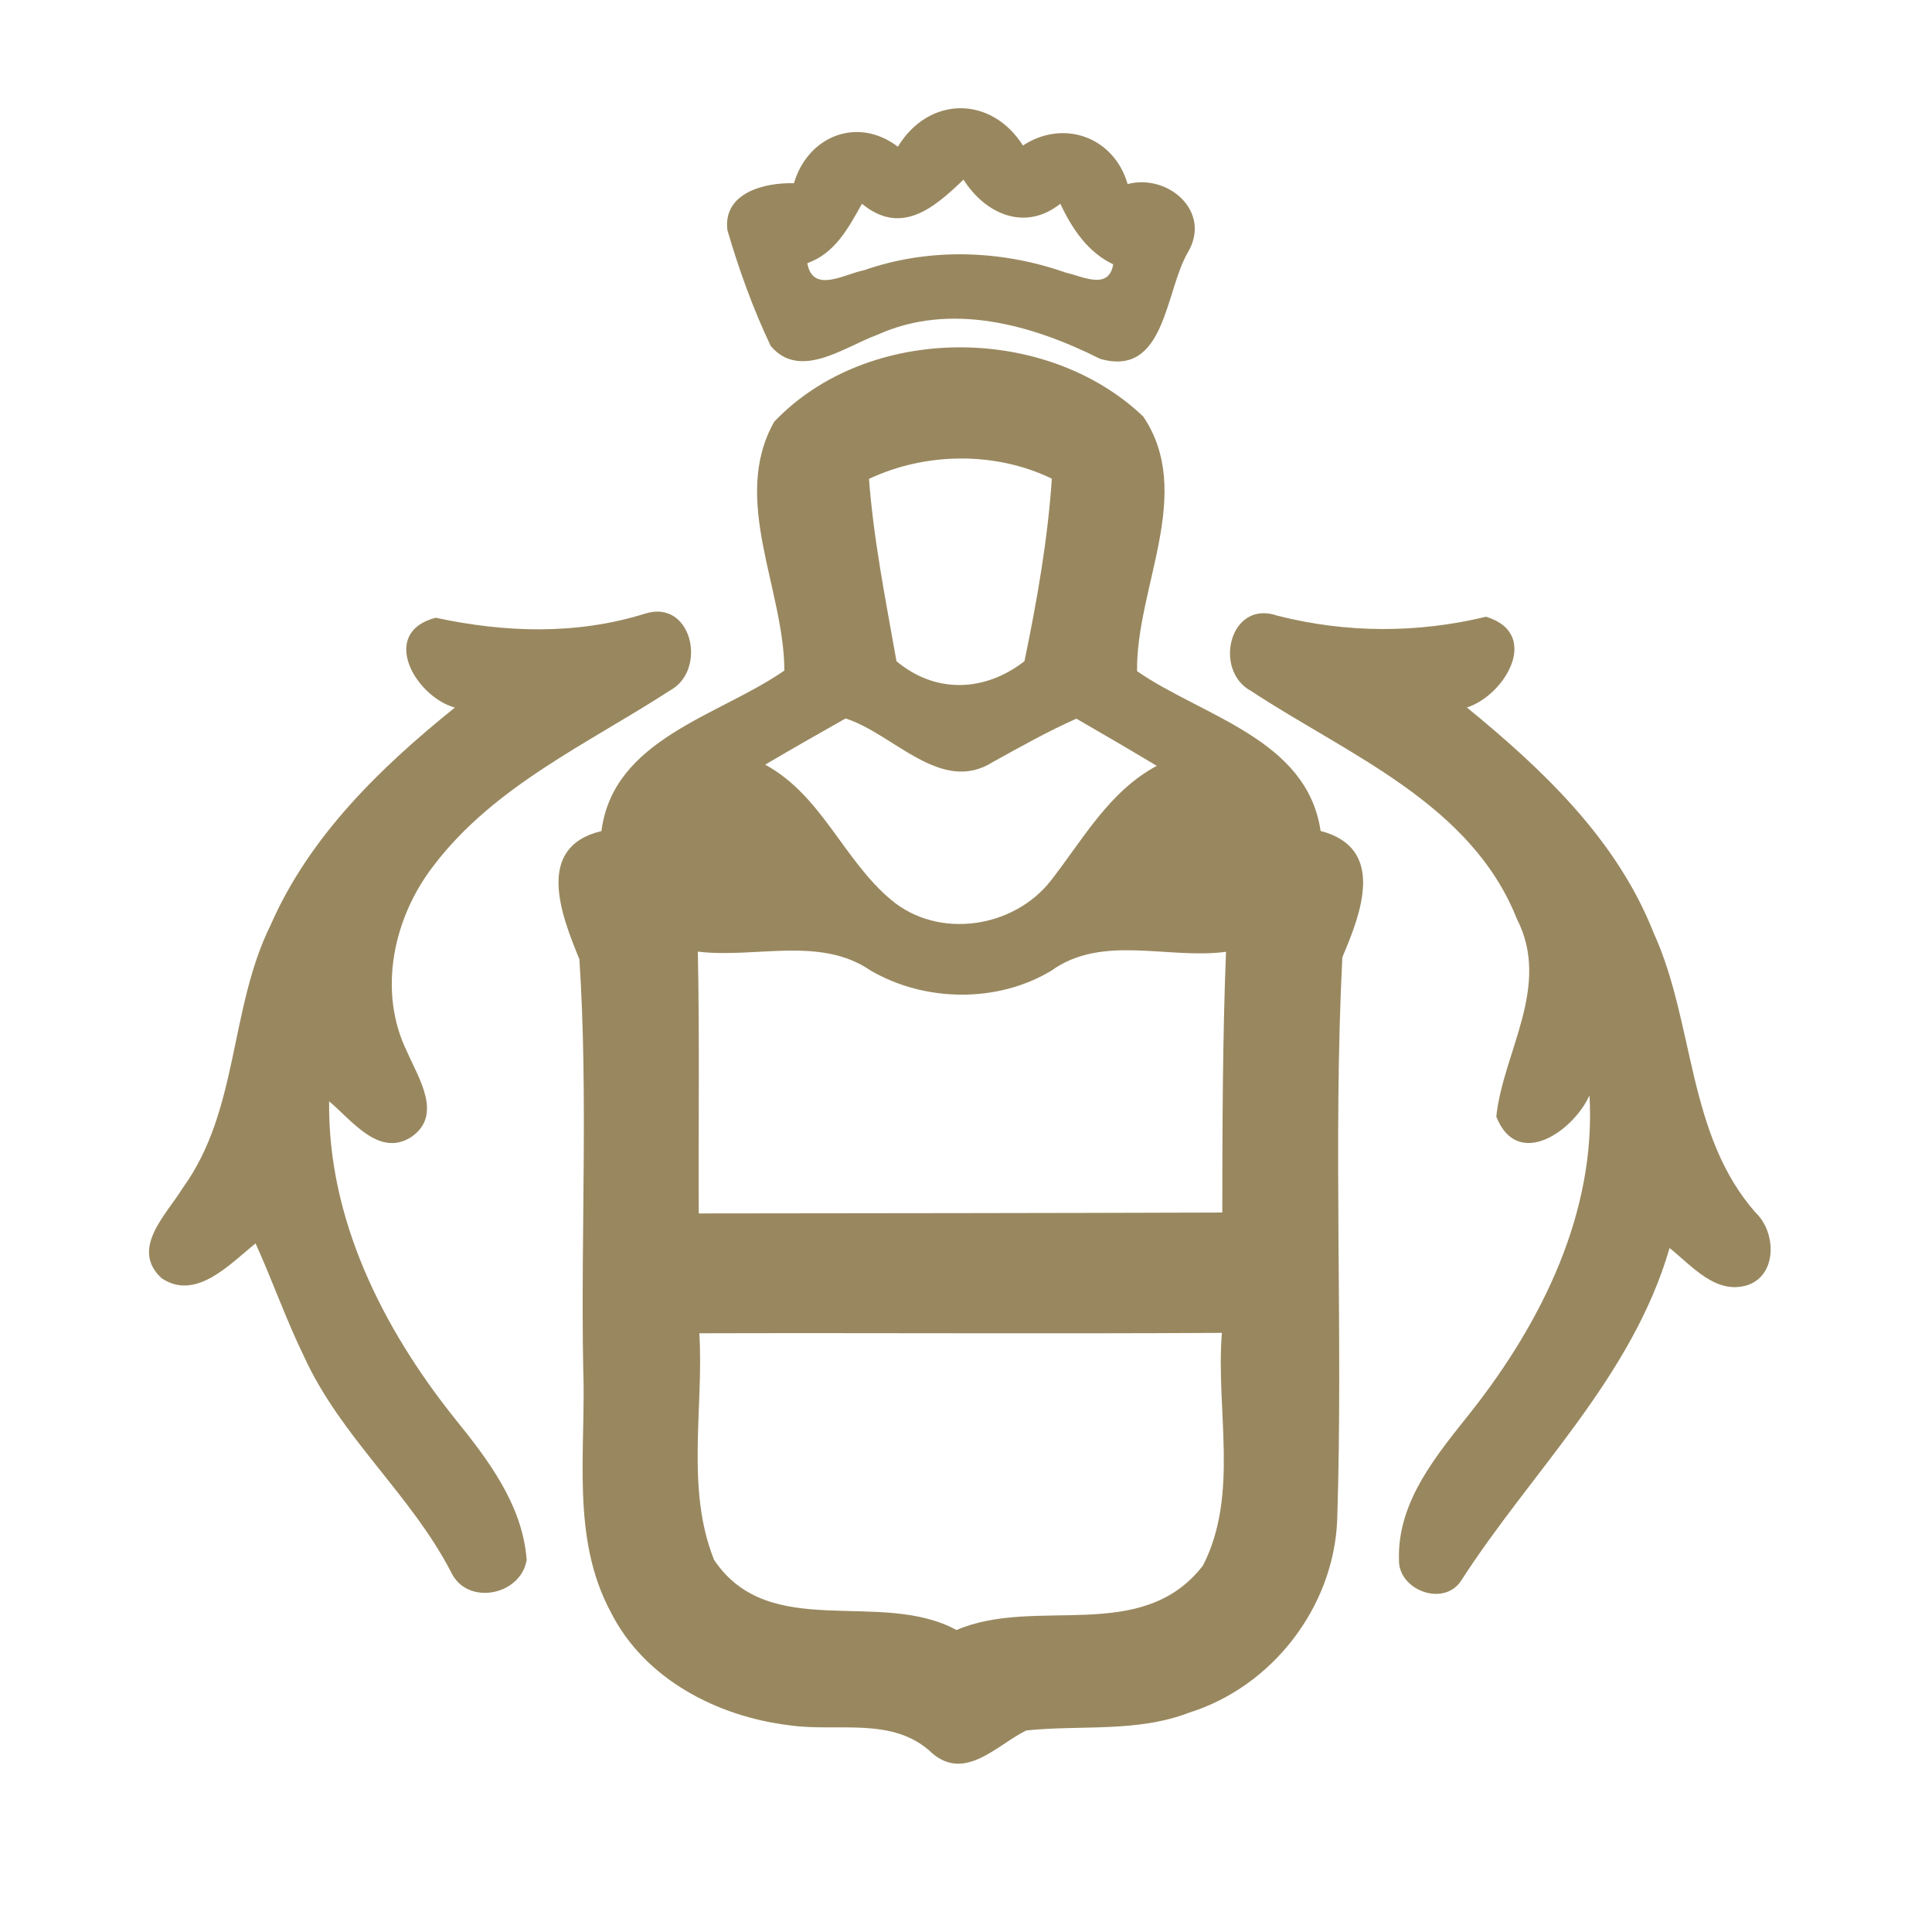 <?xml version="1.0" encoding="UTF-8" ?>
<!DOCTYPE svg PUBLIC "-//W3C//DTD SVG 1.1//EN" "http://www.w3.org/Graphics/SVG/1.1/DTD/svg11.dtd">
<svg width="192pt" height="192pt" viewBox="0 0 192 192" version="1.1" xmlns="http://www.w3.org/2000/svg">
<g id="#99885fff">
<path fill="#99885f" opacity="1.00" d=" M 89.23 14.58 C 92.30 9.53 98.48 9.47 101.66 14.46 C 105.72 11.80 110.72 13.63 112.06 18.29 C 116.10 17.24 120.45 21.03 118.05 25.08 C 115.77 28.95 115.83 37.54 109.33 35.66 C 102.55 32.26 94.47 29.97 87.17 33.28 C 83.94 34.45 79.51 37.84 76.59 34.38 C 74.84 30.69 73.43 26.79 72.29 22.88 C 71.82 19.15 76.01 18.12 78.90 18.21 C 80.27 13.55 85.19 11.51 89.23 14.58 M 85.66 20.25 C 84.33 22.63 82.98 25.19 80.23 26.15 C 80.77 29.22 83.92 27.23 85.85 26.86 C 92.30 24.60 99.48 24.82 105.90 27.09 C 107.57 27.45 110.19 28.89 110.63 26.27 C 108.08 25.06 106.54 22.71 105.37 20.25 C 101.86 23.04 97.92 21.27 95.75 17.85 C 92.84 20.66 89.56 23.47 85.66 20.25 Z" />
<path fill="#99885f" opacity="1.00" d=" M 76.94 41.91 C 86.26 32.13 103.93 32.15 113.62 41.40 C 118.75 49.03 112.90 58.36 113.00 66.70 C 119.53 71.22 129.89 73.43 131.24 82.58 C 137.77 84.28 135.25 90.79 133.40 95.13 C 132.46 113.73 133.49 132.43 132.89 151.05 C 132.54 159.72 126.44 167.61 118.18 170.20 C 112.99 172.20 107.38 171.41 101.99 171.97 C 99.11 173.38 95.97 177.03 92.68 174.27 C 88.78 170.50 83.23 172.17 78.40 171.45 C 71.27 170.58 64.06 166.86 60.72 160.25 C 56.68 152.80 58.26 144.09 57.96 136.00 C 57.71 122.45 58.46 108.84 57.58 95.33 C 55.79 90.96 53.11 84.18 59.77 82.59 C 60.96 73.40 71.44 71.16 77.95 66.64 C 77.92 58.46 72.60 49.61 76.94 41.91 M 86.36 47.59 C 86.82 53.69 88.03 59.70 89.09 65.71 C 92.98 68.96 97.87 68.77 101.81 65.71 C 103.05 59.72 104.12 53.69 104.53 47.57 C 98.92 44.85 91.98 44.94 86.36 47.59 M 76.04 75.99 C 81.67 79.05 83.82 85.46 88.55 89.42 C 93.25 93.38 100.75 92.26 104.46 87.48 C 107.64 83.40 110.22 78.65 114.96 76.11 C 112.31 74.52 109.64 72.96 106.97 71.42 C 104.13 72.68 101.42 74.21 98.70 75.71 C 93.53 79.02 88.81 72.91 84.03 71.40 C 81.36 72.91 78.69 74.43 76.04 75.99 M 69.35 94.57 C 69.53 103.24 69.40 111.92 69.44 120.59 C 86.79 120.57 104.13 120.56 121.47 120.50 C 121.48 111.86 121.50 103.22 121.84 94.59 C 116.10 95.36 109.54 92.82 104.49 96.46 C 99.13 99.70 91.90 99.59 86.52 96.45 C 81.48 92.99 75.04 95.27 69.35 94.57 M 69.50 132.50 C 69.95 139.96 68.12 147.94 70.97 155.03 C 76.48 163.22 87.46 157.86 95.06 161.99 C 102.97 158.59 113.45 163.46 119.55 155.58 C 123.17 148.53 120.81 140.09 121.43 132.46 C 104.12 132.56 86.81 132.45 69.50 132.50 Z" />
<path fill="#99885f" opacity="1.00" d=" M 43.30 61.39 C 50.17 62.87 57.26 63.11 64.05 61.00 C 68.77 59.45 70.33 66.58 66.60 68.61 C 58.44 73.90 49.12 78.09 43.09 86.03 C 39.09 91.19 37.50 98.53 40.47 104.56 C 41.60 107.15 44.03 110.82 40.88 112.99 C 37.66 115.07 34.93 111.29 32.71 109.45 C 32.56 121.11 38.02 131.97 45.14 140.90 C 48.47 145.01 51.94 149.55 52.34 155.03 C 51.74 158.59 46.37 159.62 44.81 156.20 C 40.81 148.50 33.86 142.79 30.24 134.86 C 28.44 131.18 27.09 127.30 25.40 123.57 C 22.87 125.58 19.49 129.33 16.06 127.03 C 12.89 124.10 16.55 120.70 18.16 118.06 C 23.75 110.37 22.77 100.26 26.89 91.94 C 30.75 83.11 37.81 76.27 45.20 70.32 C 41.22 69.20 37.66 62.85 43.30 61.39 Z" />
<path fill="#99885f" opacity="1.00" d=" M 124.35 68.68 C 120.52 66.66 122.19 59.52 126.96 61.19 C 133.81 62.93 140.84 62.94 147.68 61.29 C 153.16 62.95 149.63 69.05 145.78 70.31 C 153.31 76.47 160.67 83.42 164.32 92.67 C 168.44 101.69 167.62 112.73 174.47 120.51 C 176.50 122.42 176.67 126.68 173.68 127.71 C 170.51 128.71 168.14 125.79 165.92 124.03 C 162.19 136.90 152.21 146.19 145.17 157.14 C 143.41 159.72 138.94 157.99 139.03 155.01 C 138.85 149.17 142.85 144.52 146.26 140.22 C 153.24 131.33 158.64 120.45 157.96 108.86 C 156.36 112.41 150.81 116.31 148.70 110.97 C 149.38 104.53 154.18 98.03 150.75 91.33 C 146.19 79.83 133.97 75.02 124.35 68.68 Z" />
</g>
</svg>
